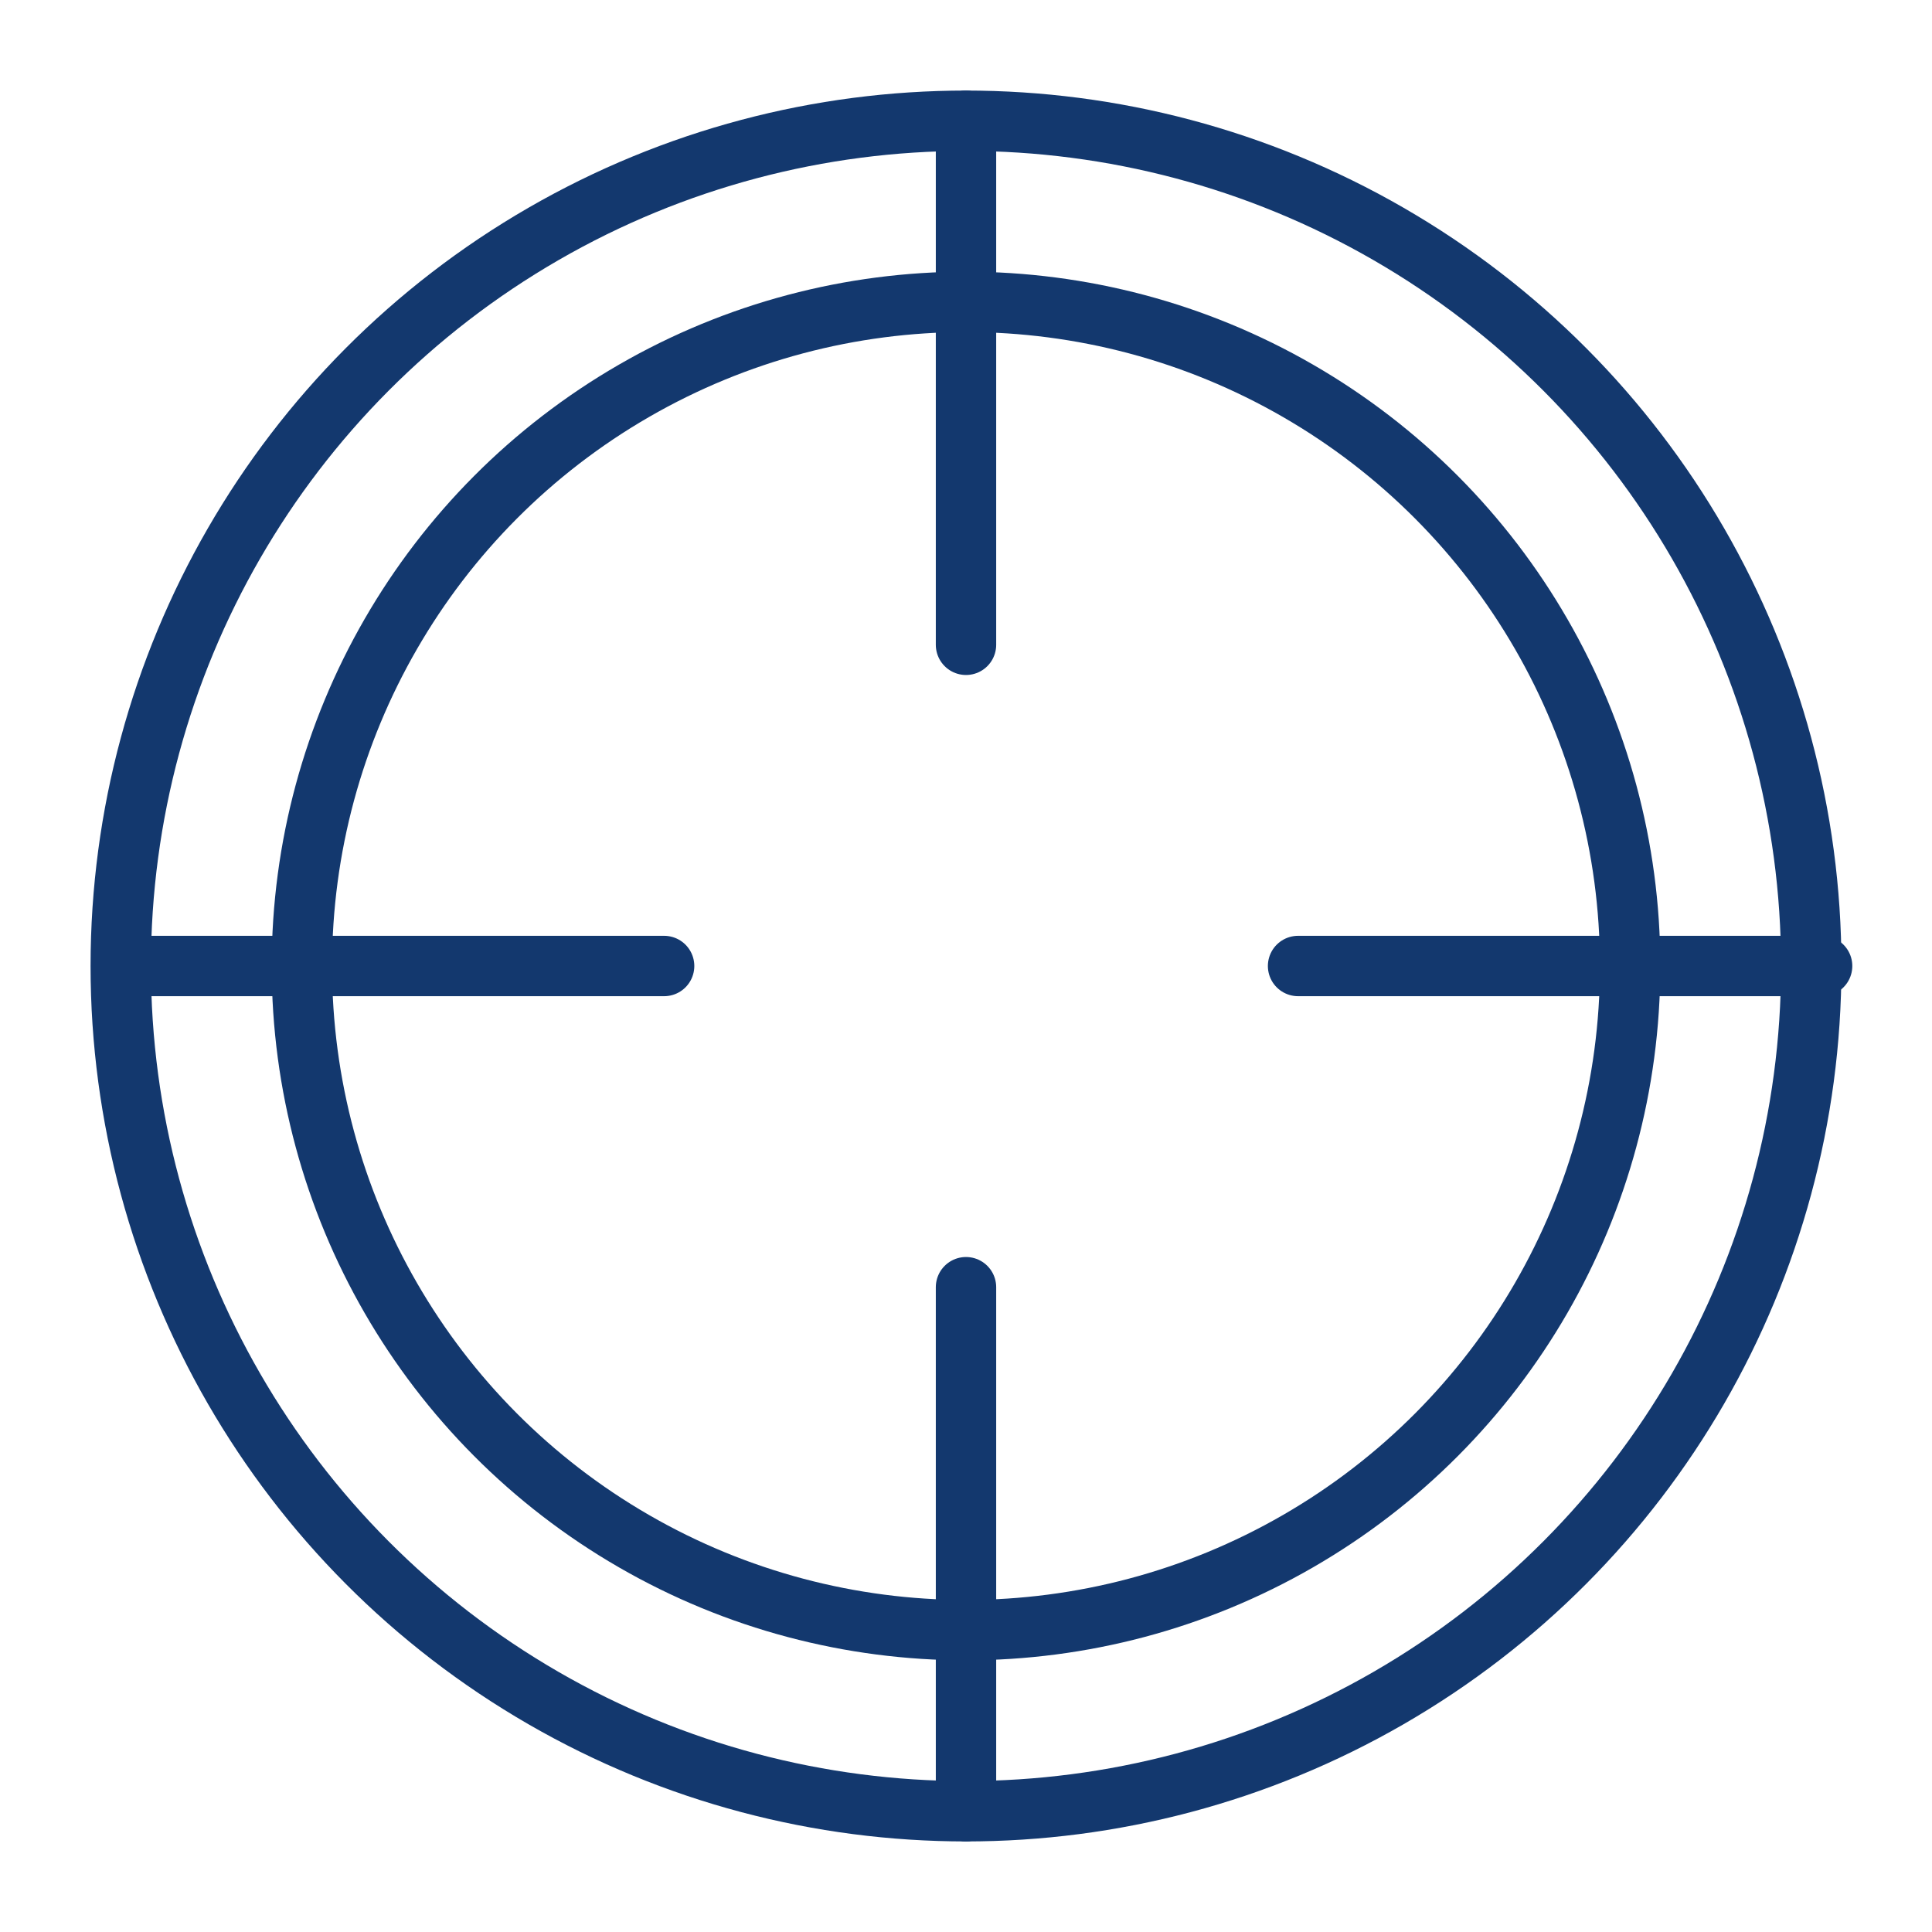 <svg xmlns="http://www.w3.org/2000/svg" viewBox="0 0 64 64">
  <circle cx="32" cy="32" r="28" style="fill:none;stroke:#13386e;stroke-linecap:round;stroke-linejoin:round;stroke-width:2px"/>
  <path style="fill:none;stroke:#13386e;stroke-linecap:round;stroke-linejoin:round;stroke-width:2px" d="M32 42.64V60M32 4v17.36M4.64 32H22M43 32h17.36"/>
  <circle cx="32" cy="32" r="22" style="fill:none;stroke:#13386e;stroke-linecap:round;stroke-linejoin:round;stroke-width:2px"/>
</svg>
